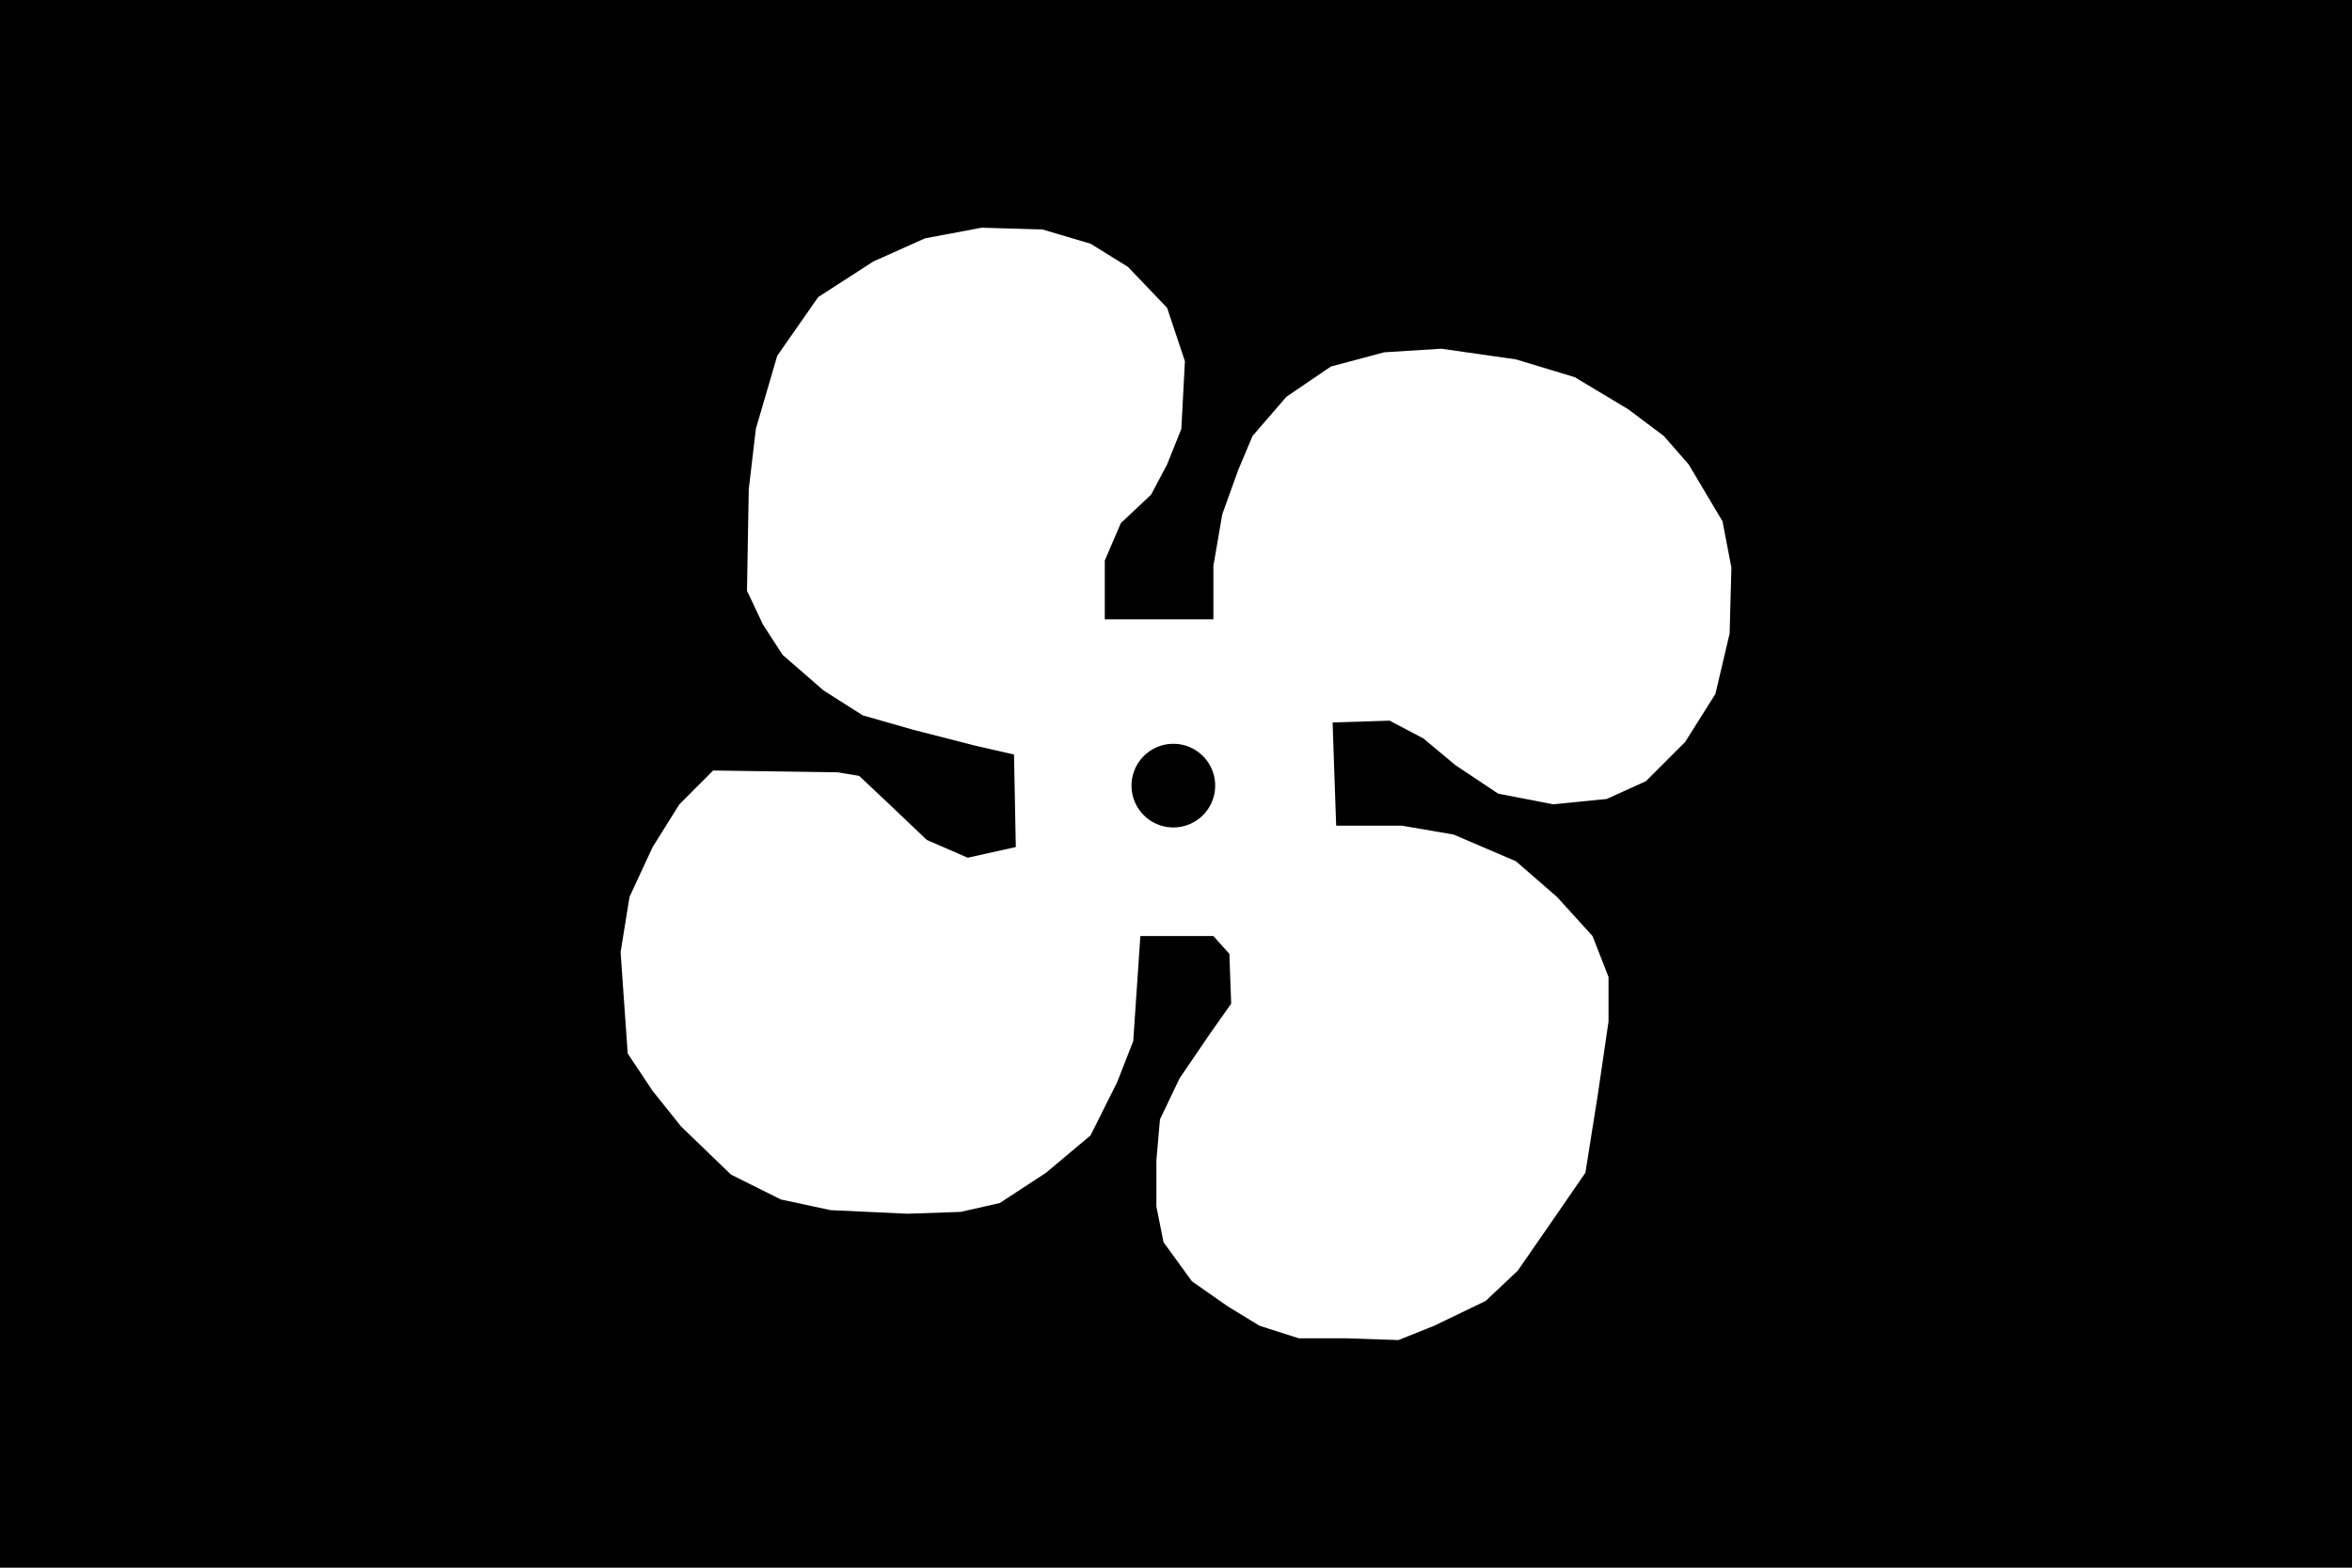 <?xml version="1.0" encoding="UTF-8" standalone="no"?>
<!-- Created with Inkscape (http://www.inkscape.org/) -->

<svg
   xmlns:dc="http://purl.org/dc/elements/1.1/"
   xmlns:cc="http://creativecommons.org/ns#"
   xmlns:rdf="http://www.w3.org/1999/02/22-rdf-syntax-ns#"
   xmlns:svg="http://www.w3.org/2000/svg"
   xmlns="http://www.w3.org/2000/svg"
   xmlns:sodipodi="http://sodipodi.sourceforge.net/DTD/sodipodi-0.dtd"
   xmlns:inkscape="http://www.inkscape.org/namespaces/inkscape"
   id="svg11133"
   version="1.1"
   inkscape:version="0.91 r13725"
   width="120"
   height="80"
   viewBox="0 0 120 80"
   sodipodi:docname="fan.svg">
  <defs
     id="defs11137" />
  <sodipodi:namedview
     pagecolor="#ffffff"
     bordercolor="#666666"
     borderopacity="1"
     objecttolerance="10"
     gridtolerance="10"
     guidetolerance="10"
     inkscape:pageopacity="0"
     inkscape:pageshadow="2"
     inkscape:window-width="1512"
     inkscape:window-height="1220"
     id="namedview11135"
     showgrid="false"
     width="120px"
     inkscape:zoom="11.01"
     inkscape:cx="62.500844"
     inkscape:cy="45.000608"
     inkscape:window-x="812"
     inkscape:window-y="50"
     inkscape:window-maximized="0"
     inkscape:current-layer="layer13" />
  <g
     inkscape:groupmode="layer"
     id="layer14"
     inkscape:label="background"
     transform="translate(0,-10)">
    <rect
       style="opacity:1;fill:#000000;fill-opacity:1;stroke:none;stroke-width:0;stroke-miterlimit:4;stroke-dasharray:none;stroke-opacity:0.392"
       id="rect11153"
       width="120"
       height="80"
       x="0"
       y="10" />
  </g>
  <g
     inkscape:groupmode="layer"
     id="layer13"
     inkscape:label="image"
     transform="translate(0,-10)">
    <path
       style="fill:#ffffff;fill-opacity:1;fill-rule:evenodd;stroke:none;stroke-width:1px;stroke-linecap:butt;stroke-linejoin:miter;stroke-opacity:1"
       d="m 50.1,21.617 -2.906,0.545 -2.633,1.18 -2.816,1.818 -2.09,2.996 -1.09,3.725 -0.363,3.088 -0.09,5.178 0.816,1.725 1,1.545 2.09,1.816 1.998,1.271 2.543,0.727 3.178,0.816 1.998,0.455 0.092,4.723 -2.453,0.545 -2.088,-0.908 -1.908,-1.816 -1.543,-1.453 -1.09,-0.182 -6.359,-0.092 -1.725,1.727 -1.363,2.18 -1.18,2.543 -0.455,2.816 0.363,5.176 1.271,1.908 1.453,1.816 2.543,2.453 2.545,1.271 2.543,0.545 3.904,0.182 2.725,-0.092 1.998,-0.453 2.361,-1.545 2.271,-1.906 1.363,-2.727 0.816,-2.088 0.363,-5.359 3.725,0 0.816,0.908 0.092,2.543 -1.09,1.545 -1.545,2.27 -0.998,2.09 -0.182,2.09 0,2.361 0.363,1.816 1.453,1.998 1.816,1.271 1.635,0.998 1.998,0.637 2.361,0 2.725,0.09 1.816,-0.727 2.635,-1.271 1.635,-1.543 1.635,-2.361 1.816,-2.635 0.635,-3.996 0.545,-3.725 0,-2.27 -0.816,-2.09 -1.816,-1.998 -2.09,-1.816 -3.178,-1.363 -2.635,-0.453 -3.361,0 -0.182,-5.268 2.908,-0.092 1.725,0.908 1.635,1.363 2.18,1.453 2.816,0.545 2.725,-0.273 1.998,-0.908 1.998,-1.998 1.545,-2.451 0.727,-3.088 0.09,-3.361 -0.453,-2.361 -1.727,-2.906 -1.271,-1.453 -1.816,-1.363 -2.725,-1.635 -2.998,-0.908 -3.814,-0.545 -2.906,0.182 -2.725,0.727 -2.271,1.545 -1.725,1.998 -0.727,1.725 -0.818,2.271 -0.453,2.635 0,2.725 -5.541,0 0,-2.998 0.818,-1.908 1.543,-1.453 0.818,-1.543 0.727,-1.816 0.182,-3.451 -0.908,-2.725 -1.998,-2.09 -1.908,-1.182 -2.453,-0.727 -3.088,-0.09 z m 9.764,26.34 a 2.134,2.134 0 0 1 2.135,2.135 2.134,2.134 0 0 1 -2.135,2.133 2.134,2.134 0 0 1 -2.133,-2.133 2.134,2.134 0 0 1 2.133,-2.135 z"
       id="path11143"
       inkscape:connector-curvature="0" />
  </g>
</svg>
